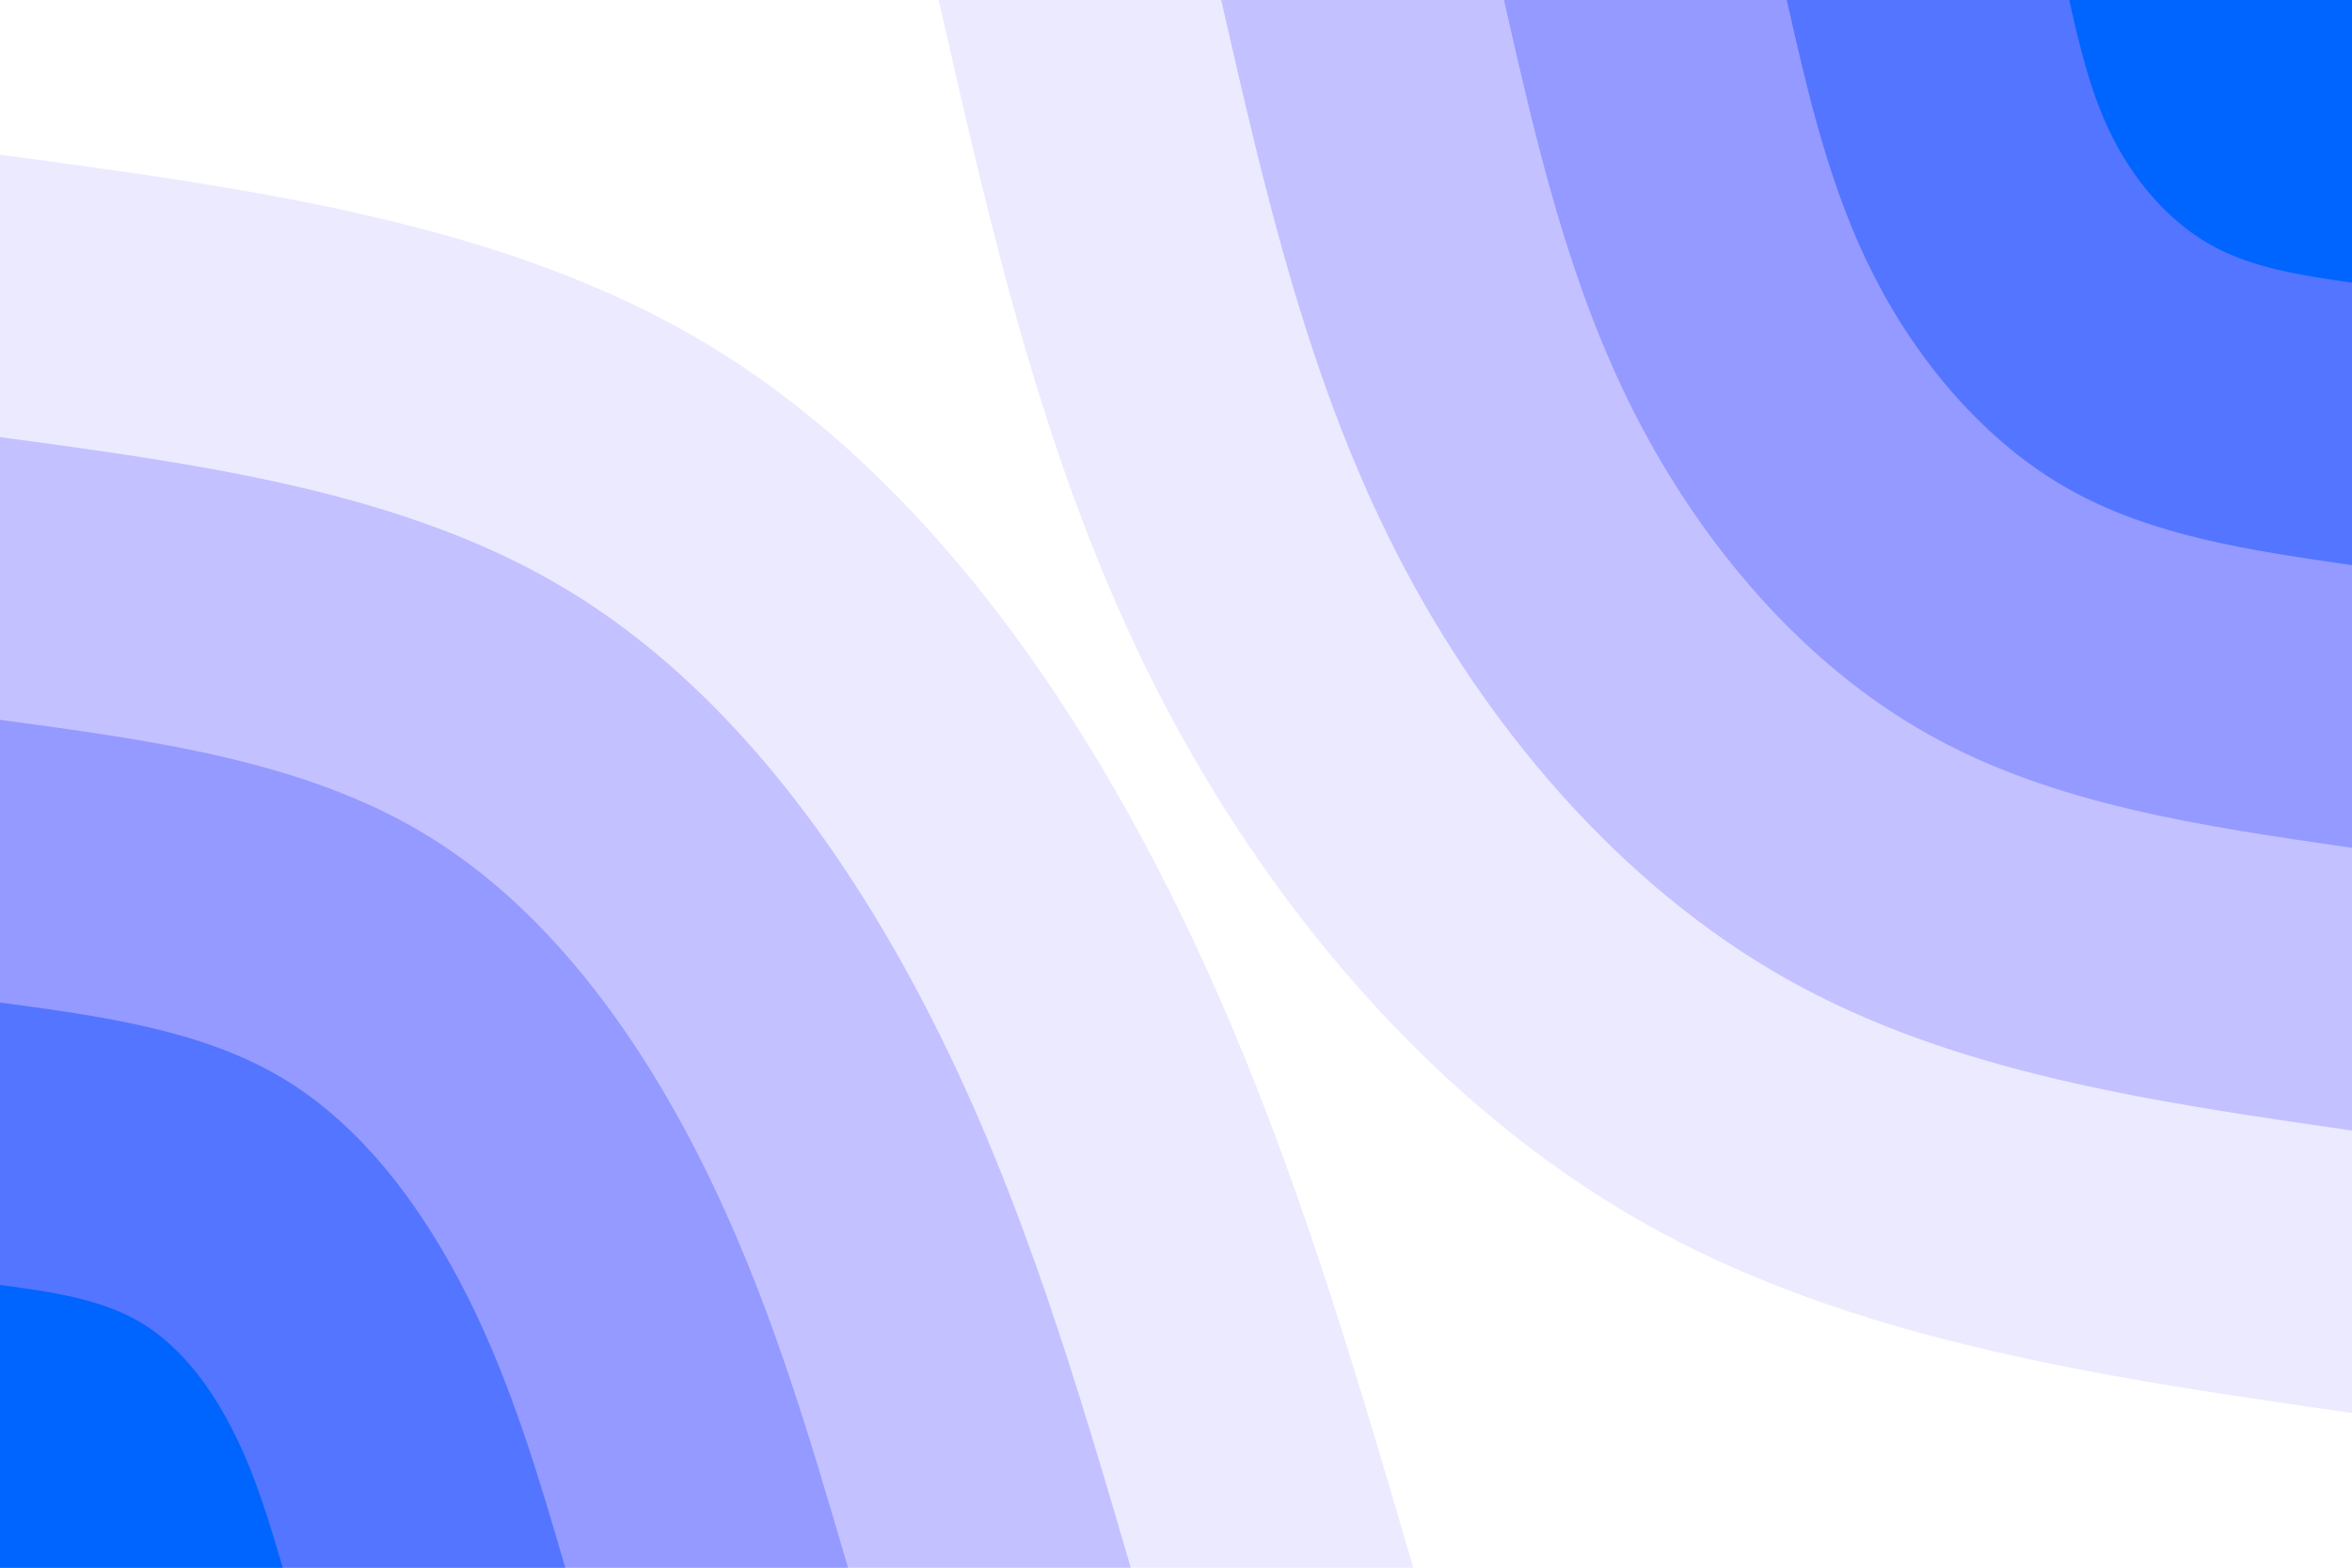 <svg id="visual" viewBox="0 0 900 600" width="900" height="600" xmlns="http://www.w3.org/2000/svg" xmlns:xlink="http://www.w3.org/1999/xlink" version="1.1"><rect x="0" y="0" width="900" height="600" fill="#ffffff"></rect><defs><linearGradient id="grad1_0" x1="33.3%" y1="0%" x2="100%" y2="100%"><stop offset="20%" stop-color="#0064ff" stop-opacity="1"></stop><stop offset="80%" stop-color="#0064ff" stop-opacity="1"></stop></linearGradient></defs><defs><linearGradient id="grad1_1" x1="33.3%" y1="0%" x2="100%" y2="100%"><stop offset="20%" stop-color="#0064ff" stop-opacity="1"></stop><stop offset="80%" stop-color="#7788ff" stop-opacity="1"></stop></linearGradient></defs><defs><linearGradient id="grad1_2" x1="33.3%" y1="0%" x2="100%" y2="100%"><stop offset="20%" stop-color="#acaeff" stop-opacity="1"></stop><stop offset="80%" stop-color="#7788ff" stop-opacity="1"></stop></linearGradient></defs><defs><linearGradient id="grad1_3" x1="33.3%" y1="0%" x2="100%" y2="100%"><stop offset="20%" stop-color="#acaeff" stop-opacity="1"></stop><stop offset="80%" stop-color="#d8d6ff" stop-opacity="1"></stop></linearGradient></defs><defs><linearGradient id="grad1_4" x1="33.3%" y1="0%" x2="100%" y2="100%"><stop offset="20%" stop-color="#ffffff" stop-opacity="1"></stop><stop offset="80%" stop-color="#d8d6ff" stop-opacity="1"></stop></linearGradient></defs><defs><linearGradient id="grad2_0" x1="0%" y1="0%" x2="66.7%" y2="100%"><stop offset="20%" stop-color="#0064ff" stop-opacity="1"></stop><stop offset="80%" stop-color="#0064ff" stop-opacity="1"></stop></linearGradient></defs><defs><linearGradient id="grad2_1" x1="0%" y1="0%" x2="66.7%" y2="100%"><stop offset="20%" stop-color="#7788ff" stop-opacity="1"></stop><stop offset="80%" stop-color="#0064ff" stop-opacity="1"></stop></linearGradient></defs><defs><linearGradient id="grad2_2" x1="0%" y1="0%" x2="66.7%" y2="100%"><stop offset="20%" stop-color="#7788ff" stop-opacity="1"></stop><stop offset="80%" stop-color="#acaeff" stop-opacity="1"></stop></linearGradient></defs><defs><linearGradient id="grad2_3" x1="0%" y1="0%" x2="66.7%" y2="100%"><stop offset="20%" stop-color="#d8d6ff" stop-opacity="1"></stop><stop offset="80%" stop-color="#acaeff" stop-opacity="1"></stop></linearGradient></defs><defs><linearGradient id="grad2_4" x1="0%" y1="0%" x2="66.7%" y2="100%"><stop offset="20%" stop-color="#d8d6ff" stop-opacity="1"></stop><stop offset="80%" stop-color="#ffffff" stop-opacity="1"></stop></linearGradient></defs><g transform="translate(900, 0)"><path d="M0 540.8C-95.3 527.1 -190.5 513.3 -270.4 468.4C-350.3 423.4 -414.8 347.3 -457.3 264C-499.8 180.7 -520.3 90.4 -540.8 0L0 0Z" fill="#eceaff"></path><path d="M0 432.7C-76.2 421.7 -152.4 410.7 -216.3 374.7C-280.2 338.7 -331.8 277.8 -365.8 211.2C-399.8 144.6 -416.2 72.3 -432.7 0L0 0Z" fill="#c3c1ff"></path><path d="M0 324.5C-57.2 316.2 -114.3 308 -162.2 281C-210.2 254.1 -248.9 208.4 -274.4 158.4C-299.9 108.4 -312.2 54.2 -324.5 0L0 0Z" fill="#949aff"></path><path d="M0 216.3C-38.1 210.8 -76.2 205.3 -108.2 187.3C-140.1 169.4 -165.9 138.9 -182.9 105.6C-199.9 72.3 -208.1 36.1 -216.3 0L0 0Z" fill="#5475ff"></path><path d="M0 108.2C-19.1 105.4 -38.1 102.7 -54.1 93.7C-70.1 84.7 -83 69.5 -91.5 52.8C-100 36.1 -104.1 18.1 -108.2 0L0 0Z" fill="#0064ff"></path></g><g transform="translate(0, 600)"><path d="M0 -540.8C96.5 -527.8 193.1 -514.8 270.4 -468.4C347.7 -422 405.9 -342.1 447.7 -258.5C489.6 -174.9 515.2 -87.4 540.8 0L0 0Z" fill="#eceaff"></path><path d="M0 -432.7C77.2 -422.3 154.5 -411.8 216.3 -374.7C278.2 -337.6 324.7 -273.7 358.2 -206.8C391.7 -139.9 412.2 -69.9 432.7 0L0 0Z" fill="#c3c1ff"></path><path d="M0 -324.5C57.9 -316.7 115.9 -308.9 162.2 -281C208.6 -253.2 243.5 -205.3 268.6 -155.1C293.8 -104.9 309.1 -52.5 324.5 0L0 0Z" fill="#949aff"></path><path d="M0 -216.3C38.6 -211.1 77.2 -205.9 108.2 -187.3C139.1 -168.8 162.3 -136.9 179.1 -103.4C195.8 -69.9 206.1 -35 216.3 0L0 0Z" fill="#5475ff"></path><path d="M0 -108.2C19.3 -105.6 38.6 -103 54.1 -93.7C69.5 -84.4 81.2 -68.4 89.5 -51.7C97.9 -35 103 -17.5 108.2 0L0 0Z" fill="#0064ff"></path></g></svg>